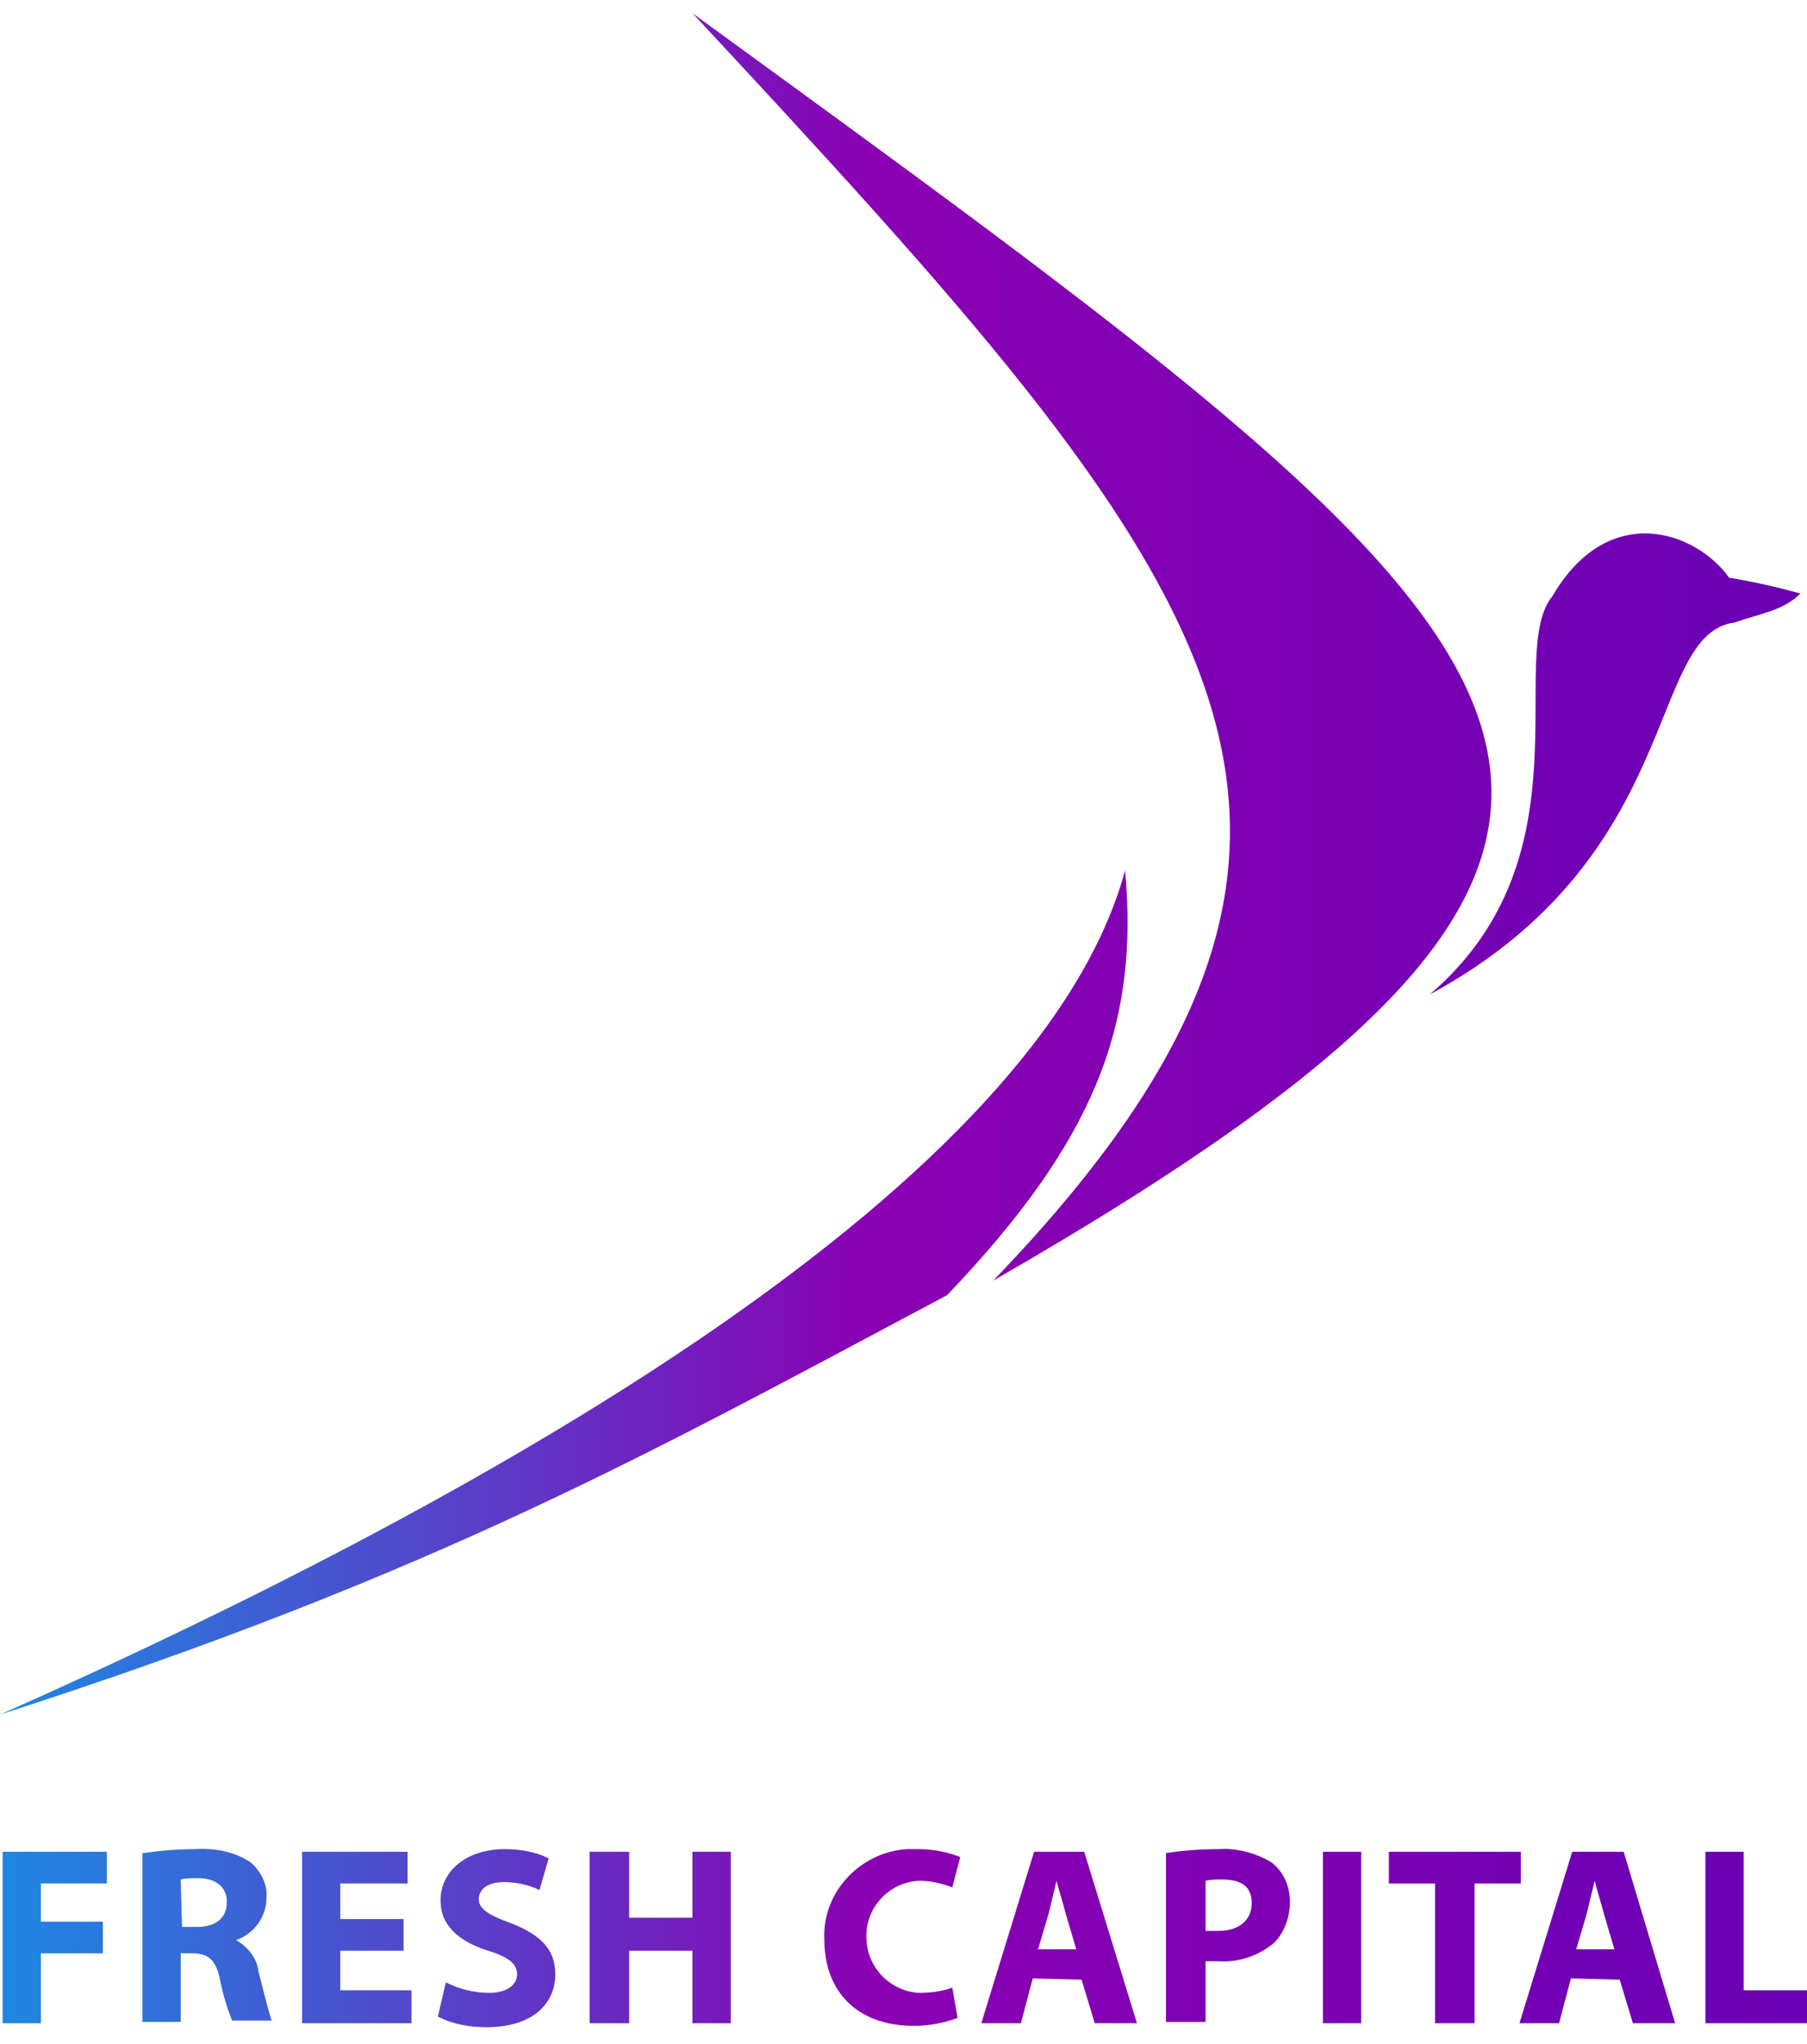<svg width="137" height="155" fill="none" xmlns="http://www.w3.org/2000/svg"><g clip-path="url(#a)"><path fill-rule="evenodd" clip-rule="evenodd" d="M108.4 75.4c19.4-10.5 16.4-27.3 23.1-28.2 2-.7 3.7-.9 5-2.2-1.8-.5-3.6-.9-5.4-1.2-2.6-3.6-9.2-5.8-13.4 1.4-3.6 4.4 3 19.7-9.3 30.2ZM0 130c33.2-10.7 49.6-20 71.8-31.8 11-11.5 14.6-20.3 13.5-32.2-6.4 23.5-46.8 46.9-85.3 64Zm75.3-32.9c33.2-34.5 17.3-53-22.8-96.1 65.9 48 84.7 60.5 22.8 96.1Z" fill="url(#b)"/><path d="M.2 140.4h7.9v2.401h-5v2.899h4.7v2.4H3.1v5.3H.2v-13Z" fill="url(#c)"/><path d="M13.8 146.1h1.1c1.5 0 2.3-.7 2.3-1.9 0-1.1-.8-1.8-2.2-1.8-.4 0-.9 0-1.3.1l.1 3.6Zm-2.9-5.6c1.3-.2 2.6-.3 3.9-.3 1.5-.1 3 .2 4.2 1 .8.7 1.3 1.7 1.2 2.7 0 1.4-.9 2.7-2.3 3.2.9.5 1.6 1.4 1.7 2.4.4 1.5.8 3.2 1 3.7h-3c-.4-1-.7-2-.9-3-.3-1.6-.9-2.1-2.1-2.1h-.9v5.2h-2.9v-12.8h.1Z" fill="url(#d)"/><path d="M30.6 147.9h-4.8v3h5.4v2.5h-8.3v-13h8v2.401h-5.1v2.699h4.8v2.4Z" fill="url(#e)"/><path d="M33.8 150.299c1 .5 2.1.8 3.3.8 1.3 0 2.1-.6 2.1-1.4 0-.8-.6-1.3-2.2-1.8-2.2-.7-3.6-1.9-3.6-3.8 0-2.2 1.9-3.9 4.9-3.9 1.1 0 2.3.2 3.3.7l-.7 2.4c-.8-.4-1.8-.6-2.7-.6-1.3 0-1.9.6-1.9 1.3 0 .7.7 1.2 2.4 1.8 2.3.9 3.4 2 3.4 3.9 0 2.2-1.7 4-5.2 4-1.3 0-2.5-.2-3.7-.8l.6-2.6Z" fill="url(#f)"/><path d="M47.7 140.4v5h4.8v-5h2.9v13h-2.9v-5.5h-4.8v5.5h-3v-13h3Z" fill="url(#g)"/><path d="M72.6 152.999c-1.1.4-2.2.6-3.3.6-4.5 0-6.8-2.8-6.8-6.5-.2-3.6 2.7-6.7 6.3-6.9h.8c1.1 0 2.2.2 3.2.6l-.6 2.3c-.8-.3-1.6-.5-2.5-.5-2.4.1-4.2 2.2-4 4.5.1 2.2 1.9 3.9 4 4 .8 0 1.7-.1 2.5-.4l.4 2.3Z" fill="url(#h)"/><path d="m81.6 147.801-.8-2.701c-.2-.8-.5-1.7-.7-2.5-.2.8-.4 1.7-.6 2.5l-.8 2.701h2.9ZM78.3 150l-.9 3.4h-3l4-13h3.8l4 13H83l-1-3.3-3.7-.1Z" fill="url(#i)"/><path d="M91.4 146.401h1c1.5 0 2.5-.8 2.5-2.1s-.8-1.8-2.3-1.8c-.4 0-.8 0-1.2.1v3.8Zm-3-5.9c1.3-.2 2.6-.3 4-.3 1.4-.1 2.8.3 4 1 .9.7 1.4 1.8 1.4 3 0 1.1-.4 2.3-1.2 3.1-1.2 1-2.7 1.5-4.2 1.4h-1v4.6h-3v-12.8Z" fill="url(#j)"/><path d="M103.2 140.4h-2.9v13h2.9v-13Z" fill="url(#k)"/><path d="M108.8 142.801h-3.5V140.4h10v2.401h-3.5V153.4h-3v-10.599Z" fill="url(#l)"/><path d="m122.4 147.801-.8-2.701c-.2-.8-.5-1.7-.7-2.5-.2.8-.4 1.7-.6 2.5l-.8 2.701h2.9ZM119.1 150l-.9 3.4h-3l4-13h3.9l3.9 13h-3.2l-1-3.3-3.7-.1Z" fill="url(#m)"/><path d="M129.3 140.4h2.9v10.5h5.2v2.5h-8.1v-13Z" fill="url(#n)"/></g><defs><linearGradient id="i" x1="-1.172" y1="146.904" x2="137.82" y2="146.904" gradientUnits="userSpaceOnUse"><stop stop-color="#1C8AE2"/><stop offset=".486" stop-color="#8B00B3"/><stop offset="1" stop-color="#6900B5"/></linearGradient><linearGradient id="b" x1="-1.172" y1="65.465" x2="137.82" y2="65.465" gradientUnits="userSpaceOnUse"><stop stop-color="#1C8AE2"/><stop offset=".486" stop-color="#8B00B3"/><stop offset="1" stop-color="#6900B5"/></linearGradient><linearGradient id="d" x1="-1.172" y1="146.822" x2="137.818" y2="146.822" gradientUnits="userSpaceOnUse"><stop stop-color="#1C8AE2"/><stop offset=".486" stop-color="#8B00B3"/><stop offset="1" stop-color="#6900B5"/></linearGradient><linearGradient id="e" x1="-1.172" y1="146.86" x2="137.821" y2="146.86" gradientUnits="userSpaceOnUse"><stop stop-color="#1C8AE2"/><stop offset=".486" stop-color="#8B00B3"/><stop offset="1" stop-color="#6900B5"/></linearGradient><linearGradient id="f" x1="-1.171" y1="146.843" x2="137.819" y2="146.843" gradientUnits="userSpaceOnUse"><stop stop-color="#1C8AE2"/><stop offset=".486" stop-color="#8B00B3"/><stop offset="1" stop-color="#6900B5"/></linearGradient><linearGradient id="g" x1="-1.172" y1="146.86" x2="137.819" y2="146.86" gradientUnits="userSpaceOnUse"><stop stop-color="#1C8AE2"/><stop offset=".486" stop-color="#8B00B3"/><stop offset="1" stop-color="#6900B5"/></linearGradient><linearGradient id="h" x1="-1.172" y1="146.838" x2="137.82" y2="146.838" gradientUnits="userSpaceOnUse"><stop stop-color="#1C8AE2"/><stop offset=".486" stop-color="#8B00B3"/><stop offset="1" stop-color="#6900B5"/></linearGradient><linearGradient id="c" x1="-1.172" y1="146.86" x2="137.818" y2="146.86" gradientUnits="userSpaceOnUse"><stop stop-color="#1C8AE2"/><stop offset=".486" stop-color="#8B00B3"/><stop offset="1" stop-color="#6900B5"/></linearGradient><linearGradient id="j" x1="-1.172" y1="146.828" x2="137.82" y2="146.828" gradientUnits="userSpaceOnUse"><stop stop-color="#1C8AE2"/><stop offset=".486" stop-color="#8B00B3"/><stop offset="1" stop-color="#6900B5"/></linearGradient><linearGradient id="k" x1="-1.173" y1="146.852" x2="137.82" y2="146.852" gradientUnits="userSpaceOnUse"><stop stop-color="#1C8AE2"/><stop offset=".486" stop-color="#8B00B3"/><stop offset="1" stop-color="#6900B5"/></linearGradient><linearGradient id="l" x1="-1.172" y1="146.86" x2="137.819" y2="146.86" gradientUnits="userSpaceOnUse"><stop stop-color="#1C8AE2"/><stop offset=".486" stop-color="#8B00B3"/><stop offset="1" stop-color="#6900B5"/></linearGradient><linearGradient id="m" x1="-1.171" y1="146.904" x2="137.82" y2="146.904" gradientUnits="userSpaceOnUse"><stop stop-color="#1C8AE2"/><stop offset=".486" stop-color="#8B00B3"/><stop offset="1" stop-color="#6900B5"/></linearGradient><linearGradient id="n" x1="-1.172" y1="146.86" x2="137.819" y2="146.86" gradientUnits="userSpaceOnUse"><stop stop-color="#1C8AE2"/><stop offset=".486" stop-color="#8B00B3"/><stop offset="1" stop-color="#6900B5"/></linearGradient><clipPath id="a"><path fill="#fff" d="M0 0h137v155H0z"/></clipPath></defs></svg>